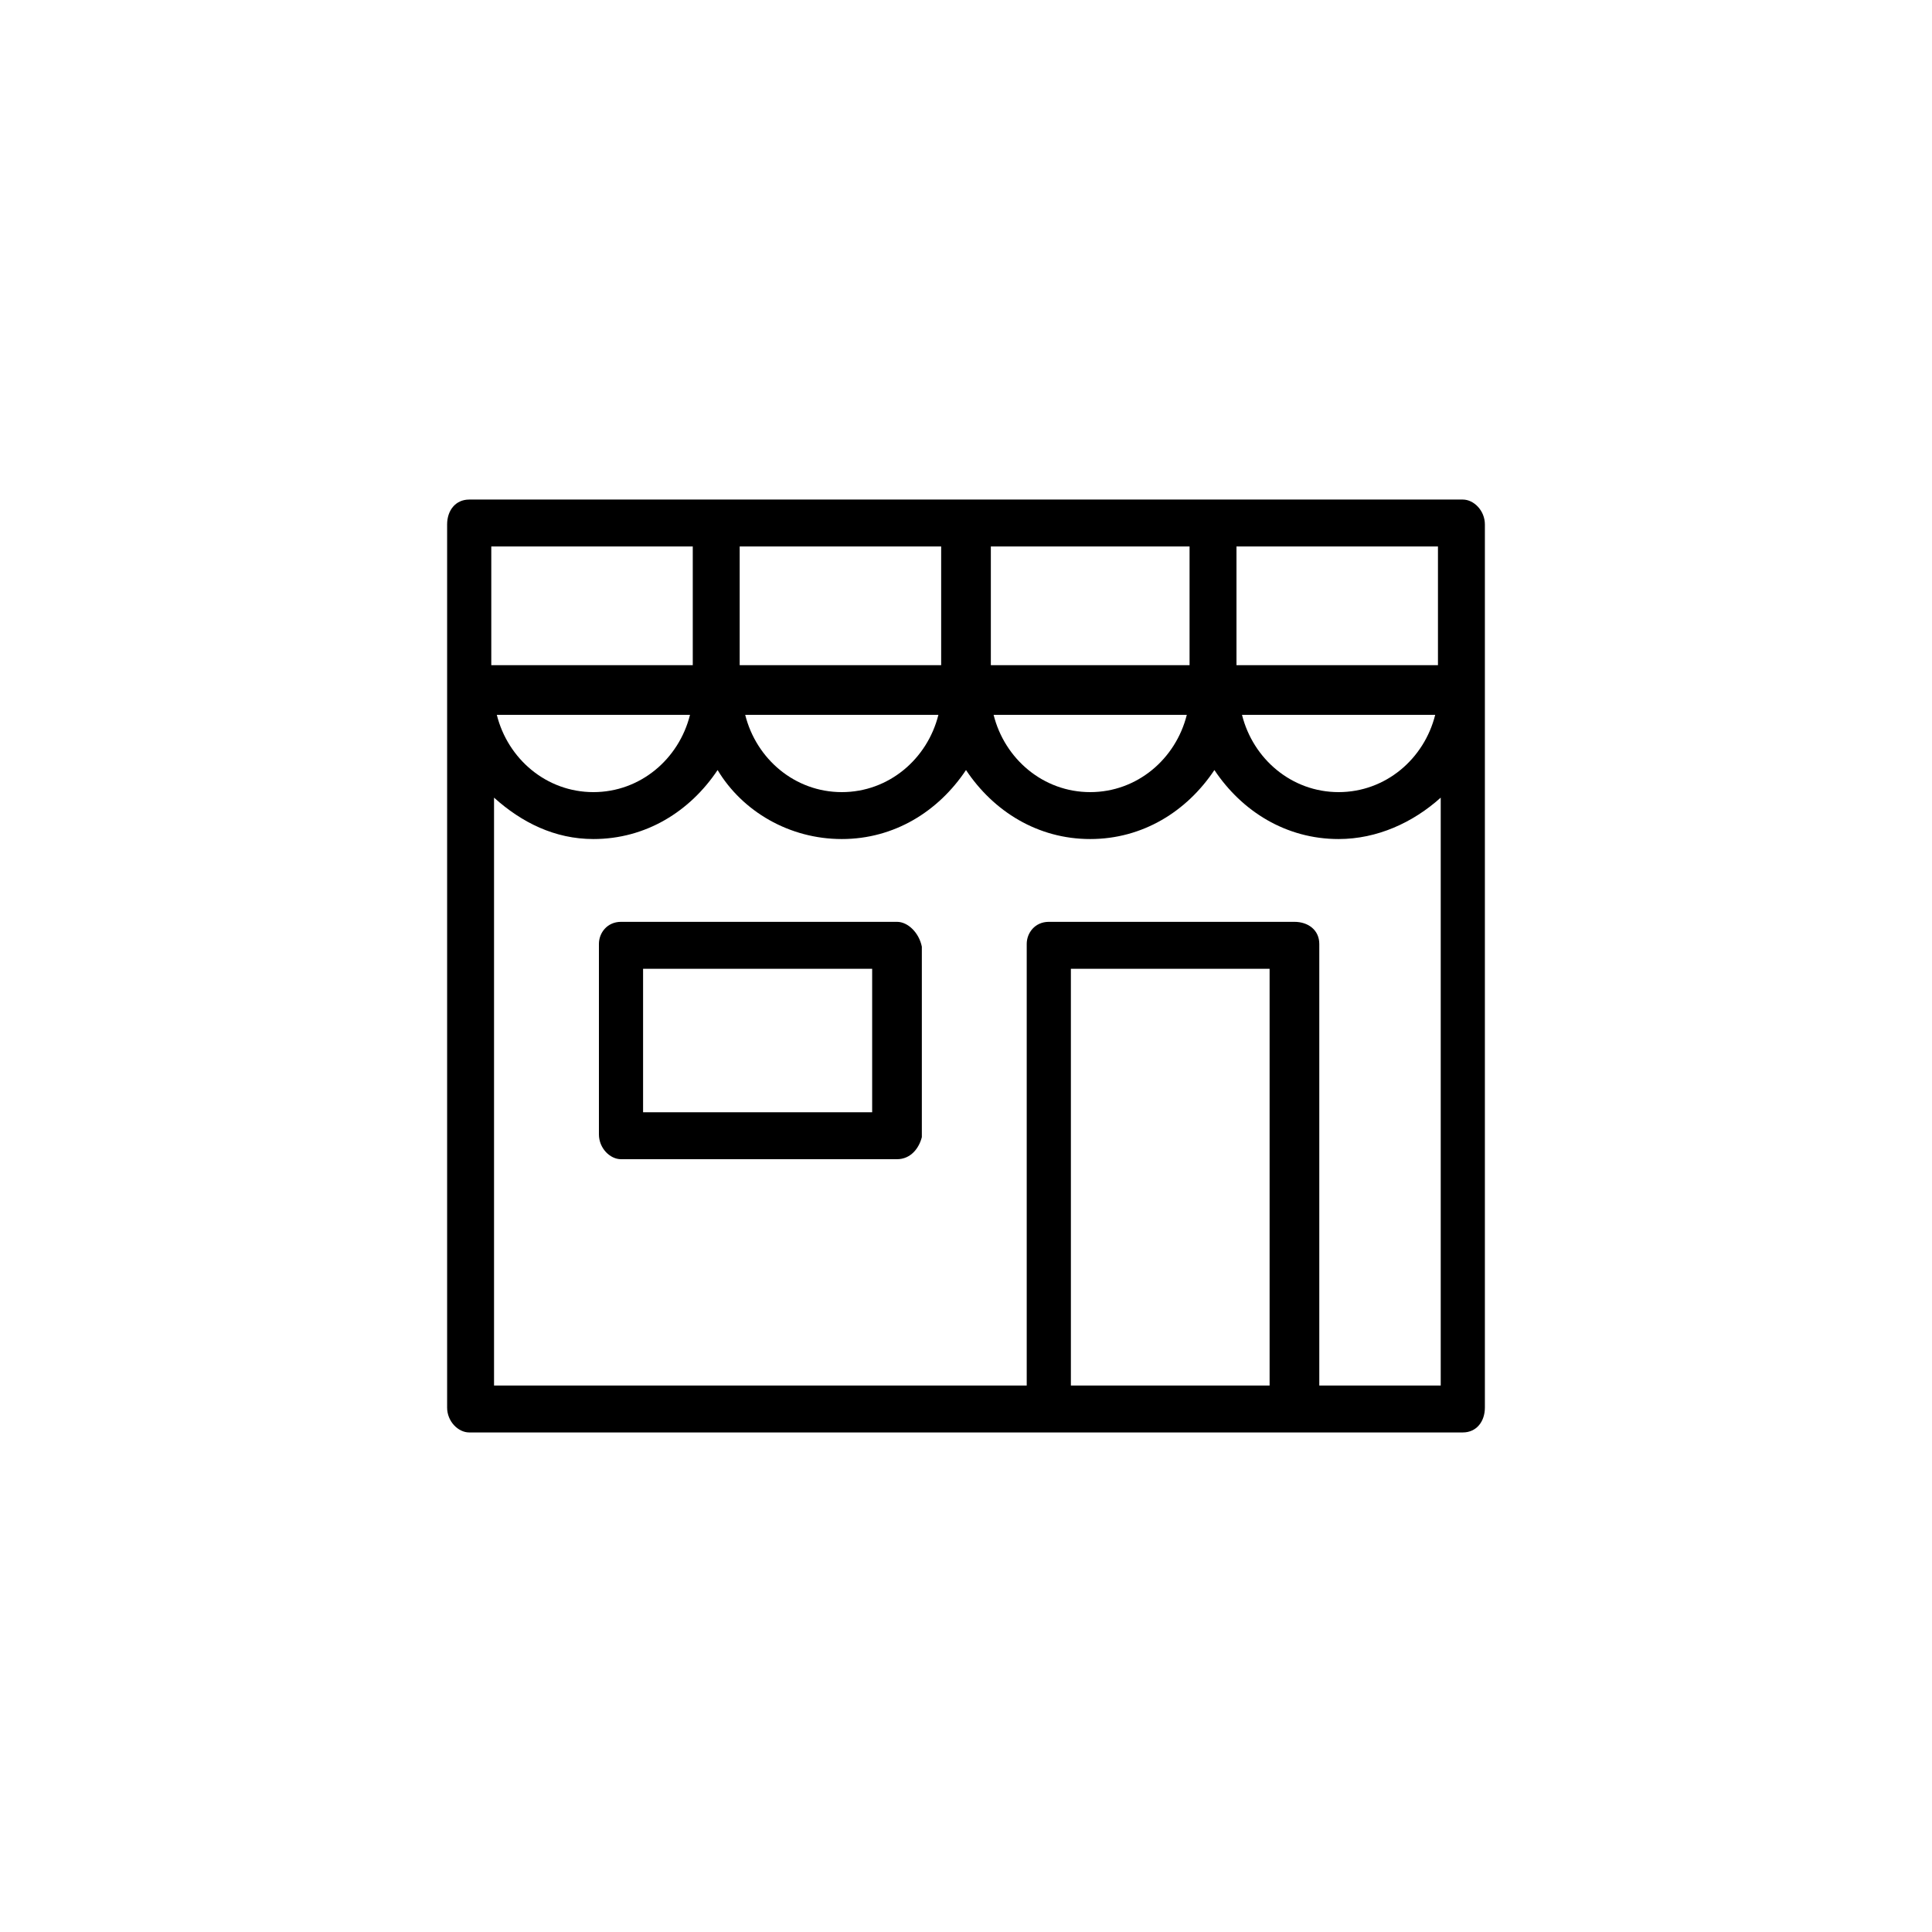 <svg xmlns="http://www.w3.org/2000/svg" viewBox="0 0 70 70"><path d="M53.8 24.8V19c0-.5-.4-.9-.8-.9H17c-.5 0-.8.4-.8.9v32c0 .5.4.9.8.9h36c.5 0 .8-.4.8-.9V25v-.2zm-1.7-.7h-7.3v-4.3h7.3v4.3zm-.1 1.8c-.4 1.6-1.8 2.8-3.5 2.8s-3.1-1.2-3.5-2.8h7zm-8.9-1.8h-7.2v-4.3h7.2v4.3zm-.1 1.8c-.4 1.6-1.8 2.8-3.5 2.8s-3.1-1.2-3.5-2.8h7zm-8.9-1.8h-7.3v-4.3h7.3v4.3zm-.1 1.8c-.4 1.6-1.8 2.8-3.5 2.8s-3.1-1.2-3.5-2.8h7zm-8.9-6.1v4.3h-7.3v-4.3h7.3zm-.1 6.1c-.4 1.6-1.8 2.8-3.5 2.8s-3.1-1.2-3.5-2.8h7zm13.8 24.3V35.1H46v15.1h-7.2zm9 0v-16c0-.5-.4-.8-.9-.8H38c-.5 0-.8.4-.8.8v16H17.9V28.9c1 .9 2.2 1.5 3.6 1.5 1.9 0 3.5-1 4.5-2.5.9 1.5 2.6 2.5 4.5 2.5s3.5-1 4.5-2.5c1 1.5 2.6 2.5 4.5 2.5s3.5-1 4.5-2.5c1 1.5 2.6 2.5 4.5 2.5 1.4 0 2.7-.6 3.7-1.5v21.3h-4.4z"/><path d="M32.5 33.4h-10c-.5 0-.8.4-.8.8v6.9c0 .5.4.9.8.9h10c.5 0 .8-.4.9-.8v-6.9c-.1-.5-.5-.9-.9-.9zm-.9 6.9h-8.3v-5.2h8.3v5.2z"/></svg>